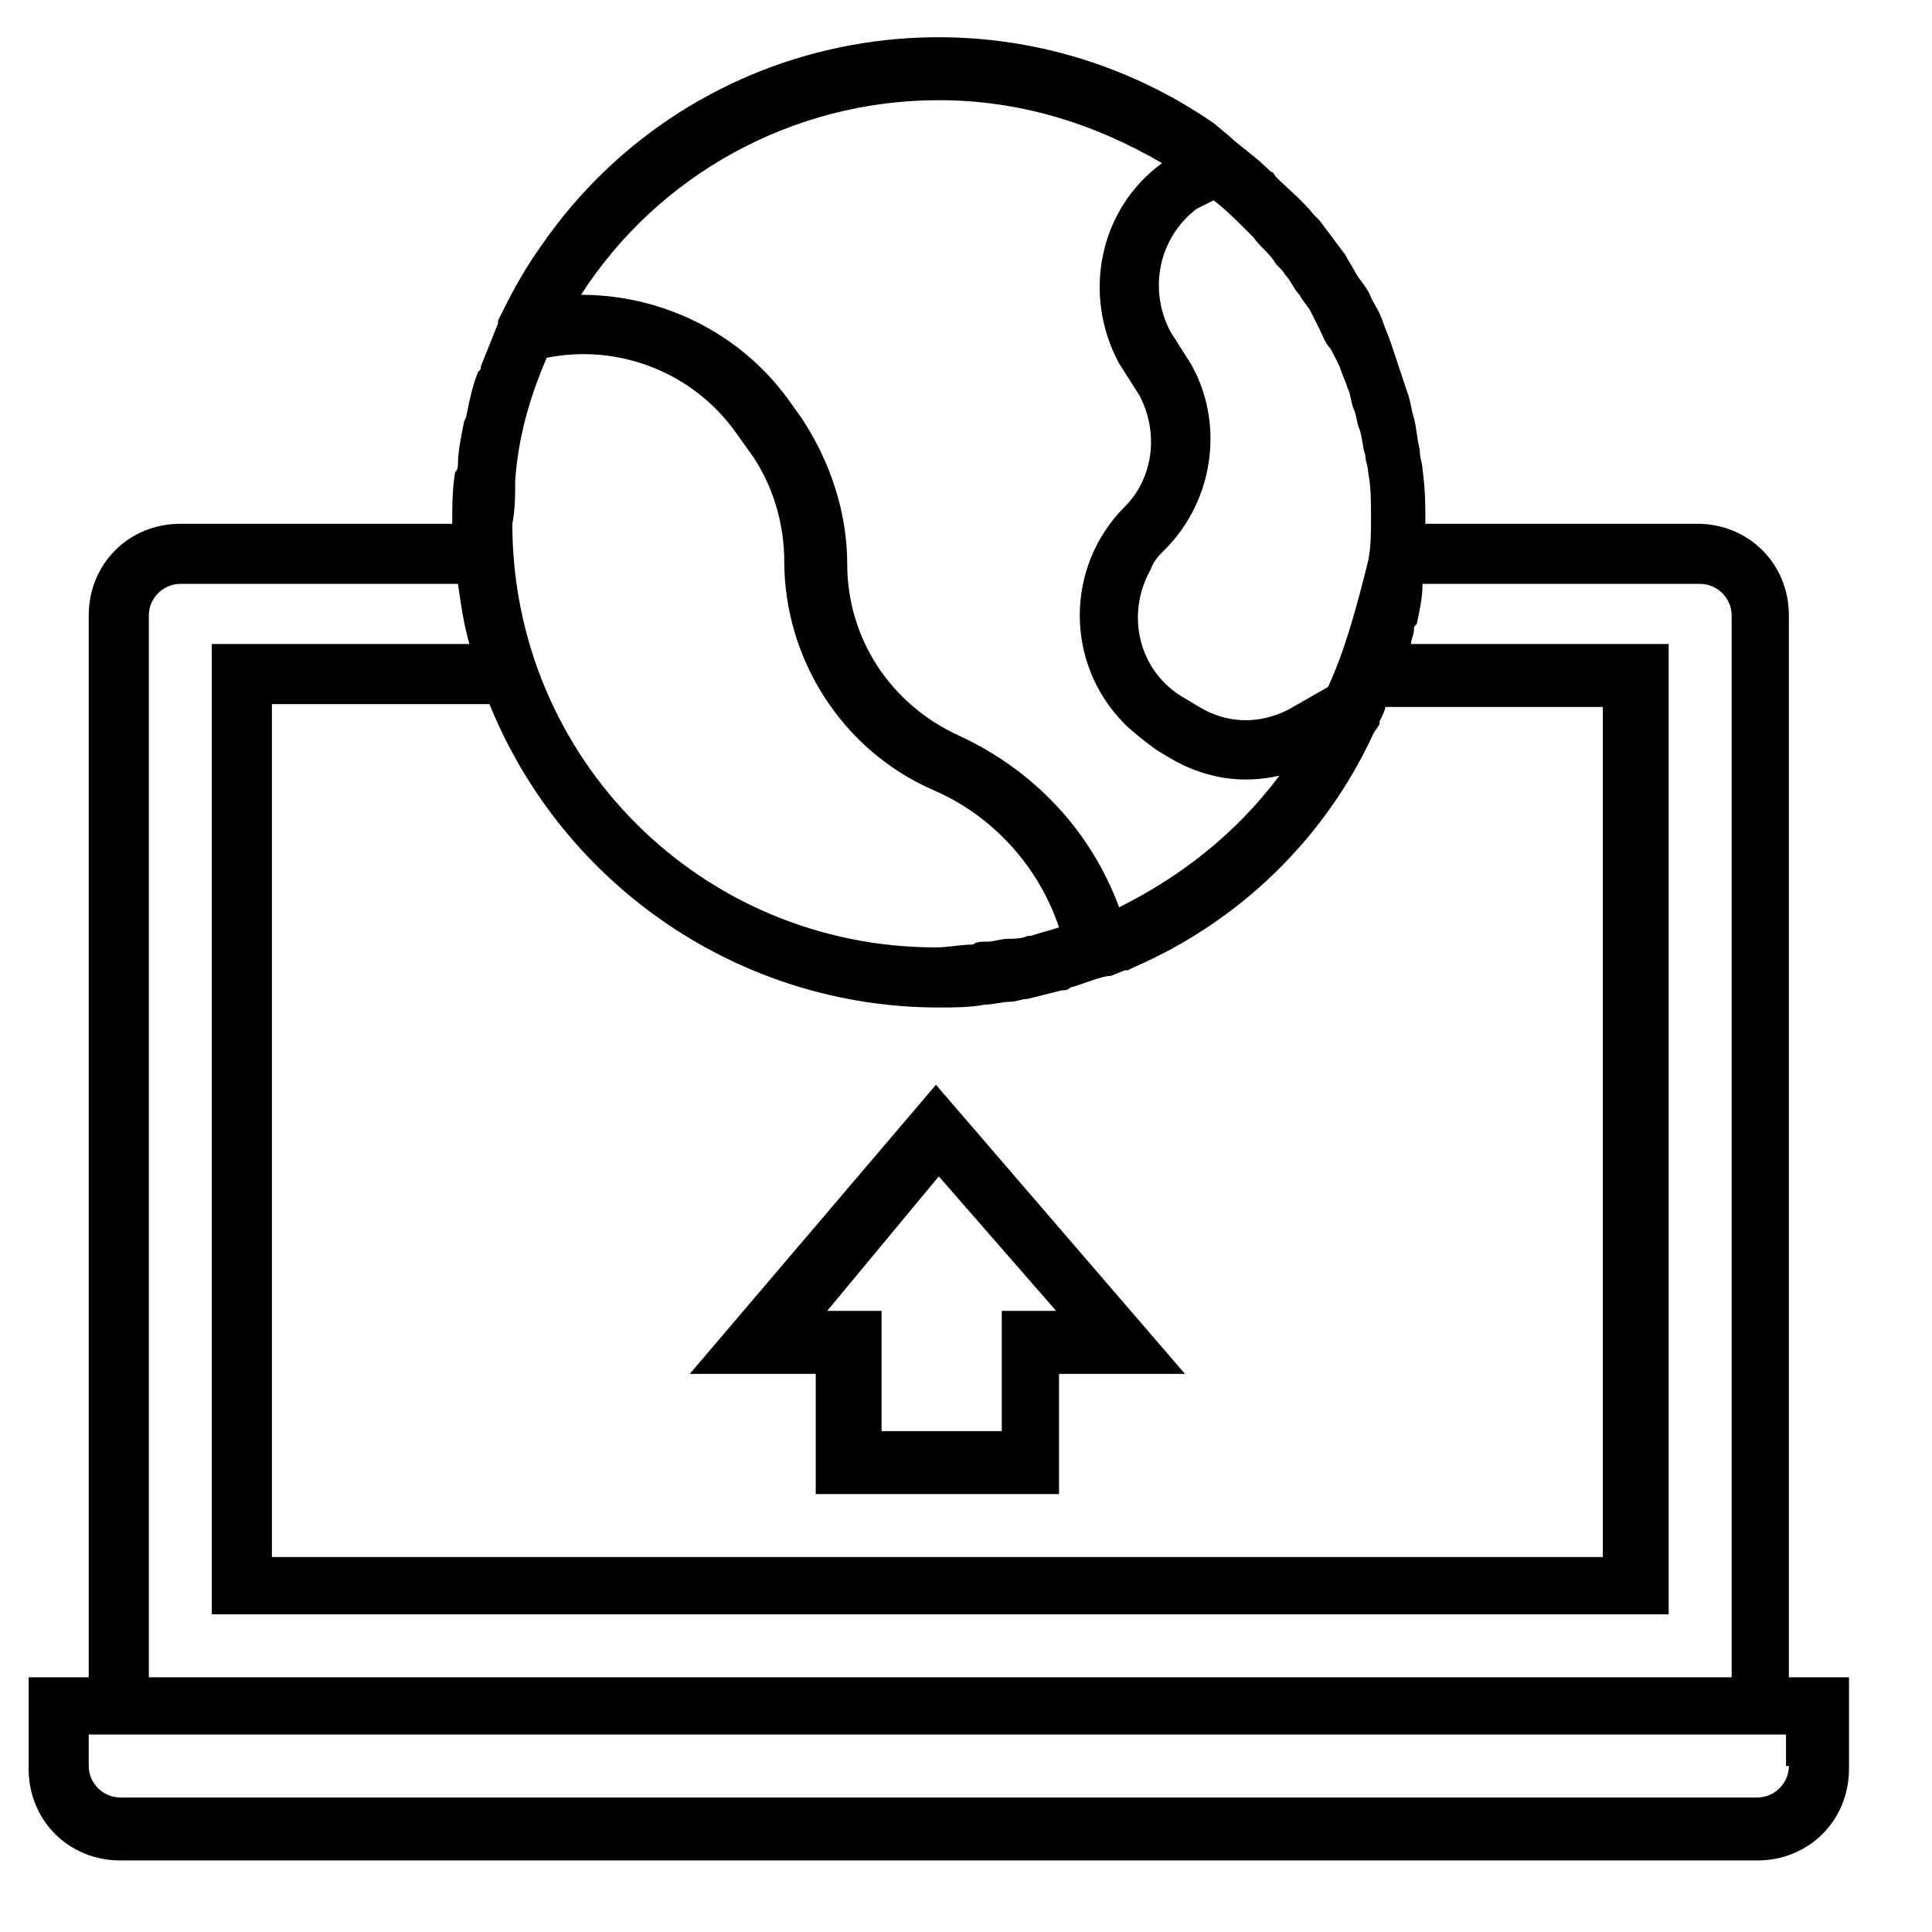 <?xml version="1.0" encoding="utf-8"?>
<!-- Generator: Adobe Illustrator 25.0.1, SVG Export Plug-In . SVG Version: 6.00 Build 0)  -->
<svg version="1.1" id="Layer_1" xmlns="http://www.w3.org/2000/svg" xmlns:xlink="http://www.w3.org/1999/xlink" x="0px" y="0px"
	 viewBox="0 0 67.5 67.5" style="enable-background:new 0 0 67.5 67.5;" xml:space="preserve">
<g id="Outline">
	<path d="M62.5,21.5c0-1.8-1.4-3.2-3.2-3.2h-9.5c0-0.6,0-1.2-0.1-1.9c0-0.2-0.1-0.4-0.1-0.7c-0.1-0.4-0.1-0.7-0.2-1.1
		c-0.1-0.3-0.1-0.5-0.2-0.8c-0.1-0.3-0.2-0.6-0.3-0.9c-0.1-0.3-0.2-0.6-0.3-0.9c-0.1-0.3-0.2-0.5-0.3-0.8c-0.1-0.3-0.3-0.6-0.4-0.8
		c-0.1-0.3-0.3-0.5-0.5-0.8c-0.1-0.2-0.3-0.5-0.4-0.7c-0.3-0.4-0.6-0.8-0.9-1.2c-0.1-0.1-0.1-0.1-0.2-0.2C45.5,7,45,6.6,44.6,6.2
		C44.5,6.1,44.5,6,44.4,6c-0.4-0.4-0.8-0.7-1.3-1.1c0,0-0.1-0.1-0.1-0.1l-0.6-0.5l0,0C34.7-1,24.2,0.9,18.9,8.6
		c-0.5,0.7-0.9,1.4-1.3,2.2l0,0l-0.2,0.4c0,0,0,0.1,0,0.1c-0.2,0.5-0.4,1-0.6,1.5c0,0.1,0,0.1-0.1,0.2c-0.2,0.5-0.3,1-0.4,1.5
		c0,0.1-0.1,0.2-0.1,0.3c-0.1,0.5-0.2,1-0.2,1.4c0,0.1,0,0.2-0.1,0.3c-0.1,0.6-0.1,1.2-0.1,1.8H6.3c-1.8,0-3.2,1.4-3.2,3.2v37.1H1
		v3.2c0,1.8,1.4,3.2,3.2,3.2h57.2c1.8,0,3.2-1.4,3.2-3.2v-3.2h-2.1V21.5z M18,16.8c0.1-1.5,0.5-2.9,1.1-4.3c2.5-0.5,5.1,0.5,6.6,2.6
		l0.5,0.7c0.8,1.1,1.2,2.5,1.2,3.8c0,3.4,2,6.6,5.2,8l0,0c2.1,0.9,3.7,2.7,4.4,4.8c-0.3,0.1-0.7,0.2-1,0.3c0,0-0.1,0-0.1,0
		c-0.2,0.1-0.5,0.1-0.7,0.1c-0.2,0-0.5,0.1-0.7,0.1c-0.2,0-0.4,0-0.5,0.1c-0.4,0-0.9,0.1-1.3,0.1c-8.2,0-14.8-6.6-14.8-14.8
		C18,17.8,18,17.3,18,16.8z M32.8,35.2c0.5,0,1.1,0,1.6-0.1c0.3,0,0.6-0.1,0.9-0.1c0.2,0,0.4-0.1,0.6-0.1c0.4-0.1,0.8-0.2,1.2-0.3
		c0.1,0,0.2,0,0.3-0.1c0.4-0.1,0.8-0.3,1.3-0.4c0,0,0.1,0,0.1,0l0.5-0.2c0,0,0.1,0,0.1,0l0.2-0.1l0,0c3.7-1.6,6.7-4.5,8.4-8.2l0,0
		l0.2-0.3c0,0,0,0,0-0.1c0.1-0.2,0.2-0.4,0.2-0.5h7.6v29.7H9.5V24.6h7.6C19.7,31,25.9,35.2,32.8,35.2z M46.4,24L45,24.8
		c-1,0.5-2.1,0.5-3.1-0.1l-0.5-0.3c-1.6-0.9-2.1-2.9-1.2-4.5c0.1-0.3,0.3-0.5,0.5-0.7c1.7-1.7,2.1-4.4,0.9-6.5l-0.7-1.1
		c-0.8-1.5-0.4-3.3,0.9-4.3L42.4,7c0.4,0.3,0.8,0.7,1.1,1c0.1,0.1,0.2,0.2,0.3,0.3c0.2,0.3,0.5,0.5,0.7,0.8c0.1,0.2,0.3,0.3,0.4,0.5
		c0.2,0.2,0.3,0.5,0.5,0.7c0.1,0.2,0.3,0.4,0.4,0.6s0.2,0.4,0.3,0.6c0.1,0.2,0.2,0.5,0.4,0.7c0.1,0.2,0.2,0.4,0.3,0.6
		c0.1,0.3,0.2,0.5,0.3,0.8c0.1,0.2,0.1,0.5,0.2,0.7c0.1,0.2,0.1,0.5,0.2,0.7c0.1,0.3,0.1,0.6,0.2,0.9c0,0.2,0.1,0.4,0.1,0.6
		c0.1,0.5,0.1,1,0.1,1.6c0,0.5,0,1-0.1,1.5C47.4,21.2,47,22.7,46.4,24z M32.8,3.5c2.8,0,5.4,0.8,7.8,2.2c-2.2,1.6-2.8,4.6-1.5,7
		l0.7,1.1c0.7,1.3,0.5,2.9-0.5,3.9c-2.1,2.1-2.1,5.5,0,7.6c0.3,0.3,0.7,0.6,1.1,0.9l0.5,0.3c1.2,0.7,2.5,0.9,3.8,0.6
		c-1.5,2-3.4,3.5-5.6,4.6c-1-2.7-3-4.8-5.6-6l0,0c-2.4-1.1-3.9-3.4-3.9-6c0-1.8-0.6-3.6-1.6-5.1l-0.5-0.7c-1.7-2.3-4.4-3.6-7.2-3.6
		C23,6.1,27.7,3.5,32.8,3.5z M5.2,21.5c0-0.6,0.5-1.1,1.1-1.1H16c0.1,0.7,0.2,1.4,0.4,2.1h-9v33.9h50.9V22.5h-9
		c0-0.2,0.1-0.3,0.1-0.5c0-0.1,0-0.1,0.1-0.2c0.1-0.5,0.2-0.9,0.2-1.4h9.7c0.6,0,1.1,0.5,1.1,1.1v37.1H5.2V21.5z M62.5,61.7
		c0,0.6-0.5,1.1-1.1,1.1H4.2c-0.6,0-1.1-0.5-1.1-1.1v-1.1h59.3V61.7z"/>
	<path d="M28.6,52.2H37V48h4.4l-8.7-10.1L24.1,48h4.4V52.2z M32.8,41.1l4.1,4.7h-1.9v4.2h-4.2v-4.2h-1.9L32.8,41.1z"/>
</g>
</svg>

